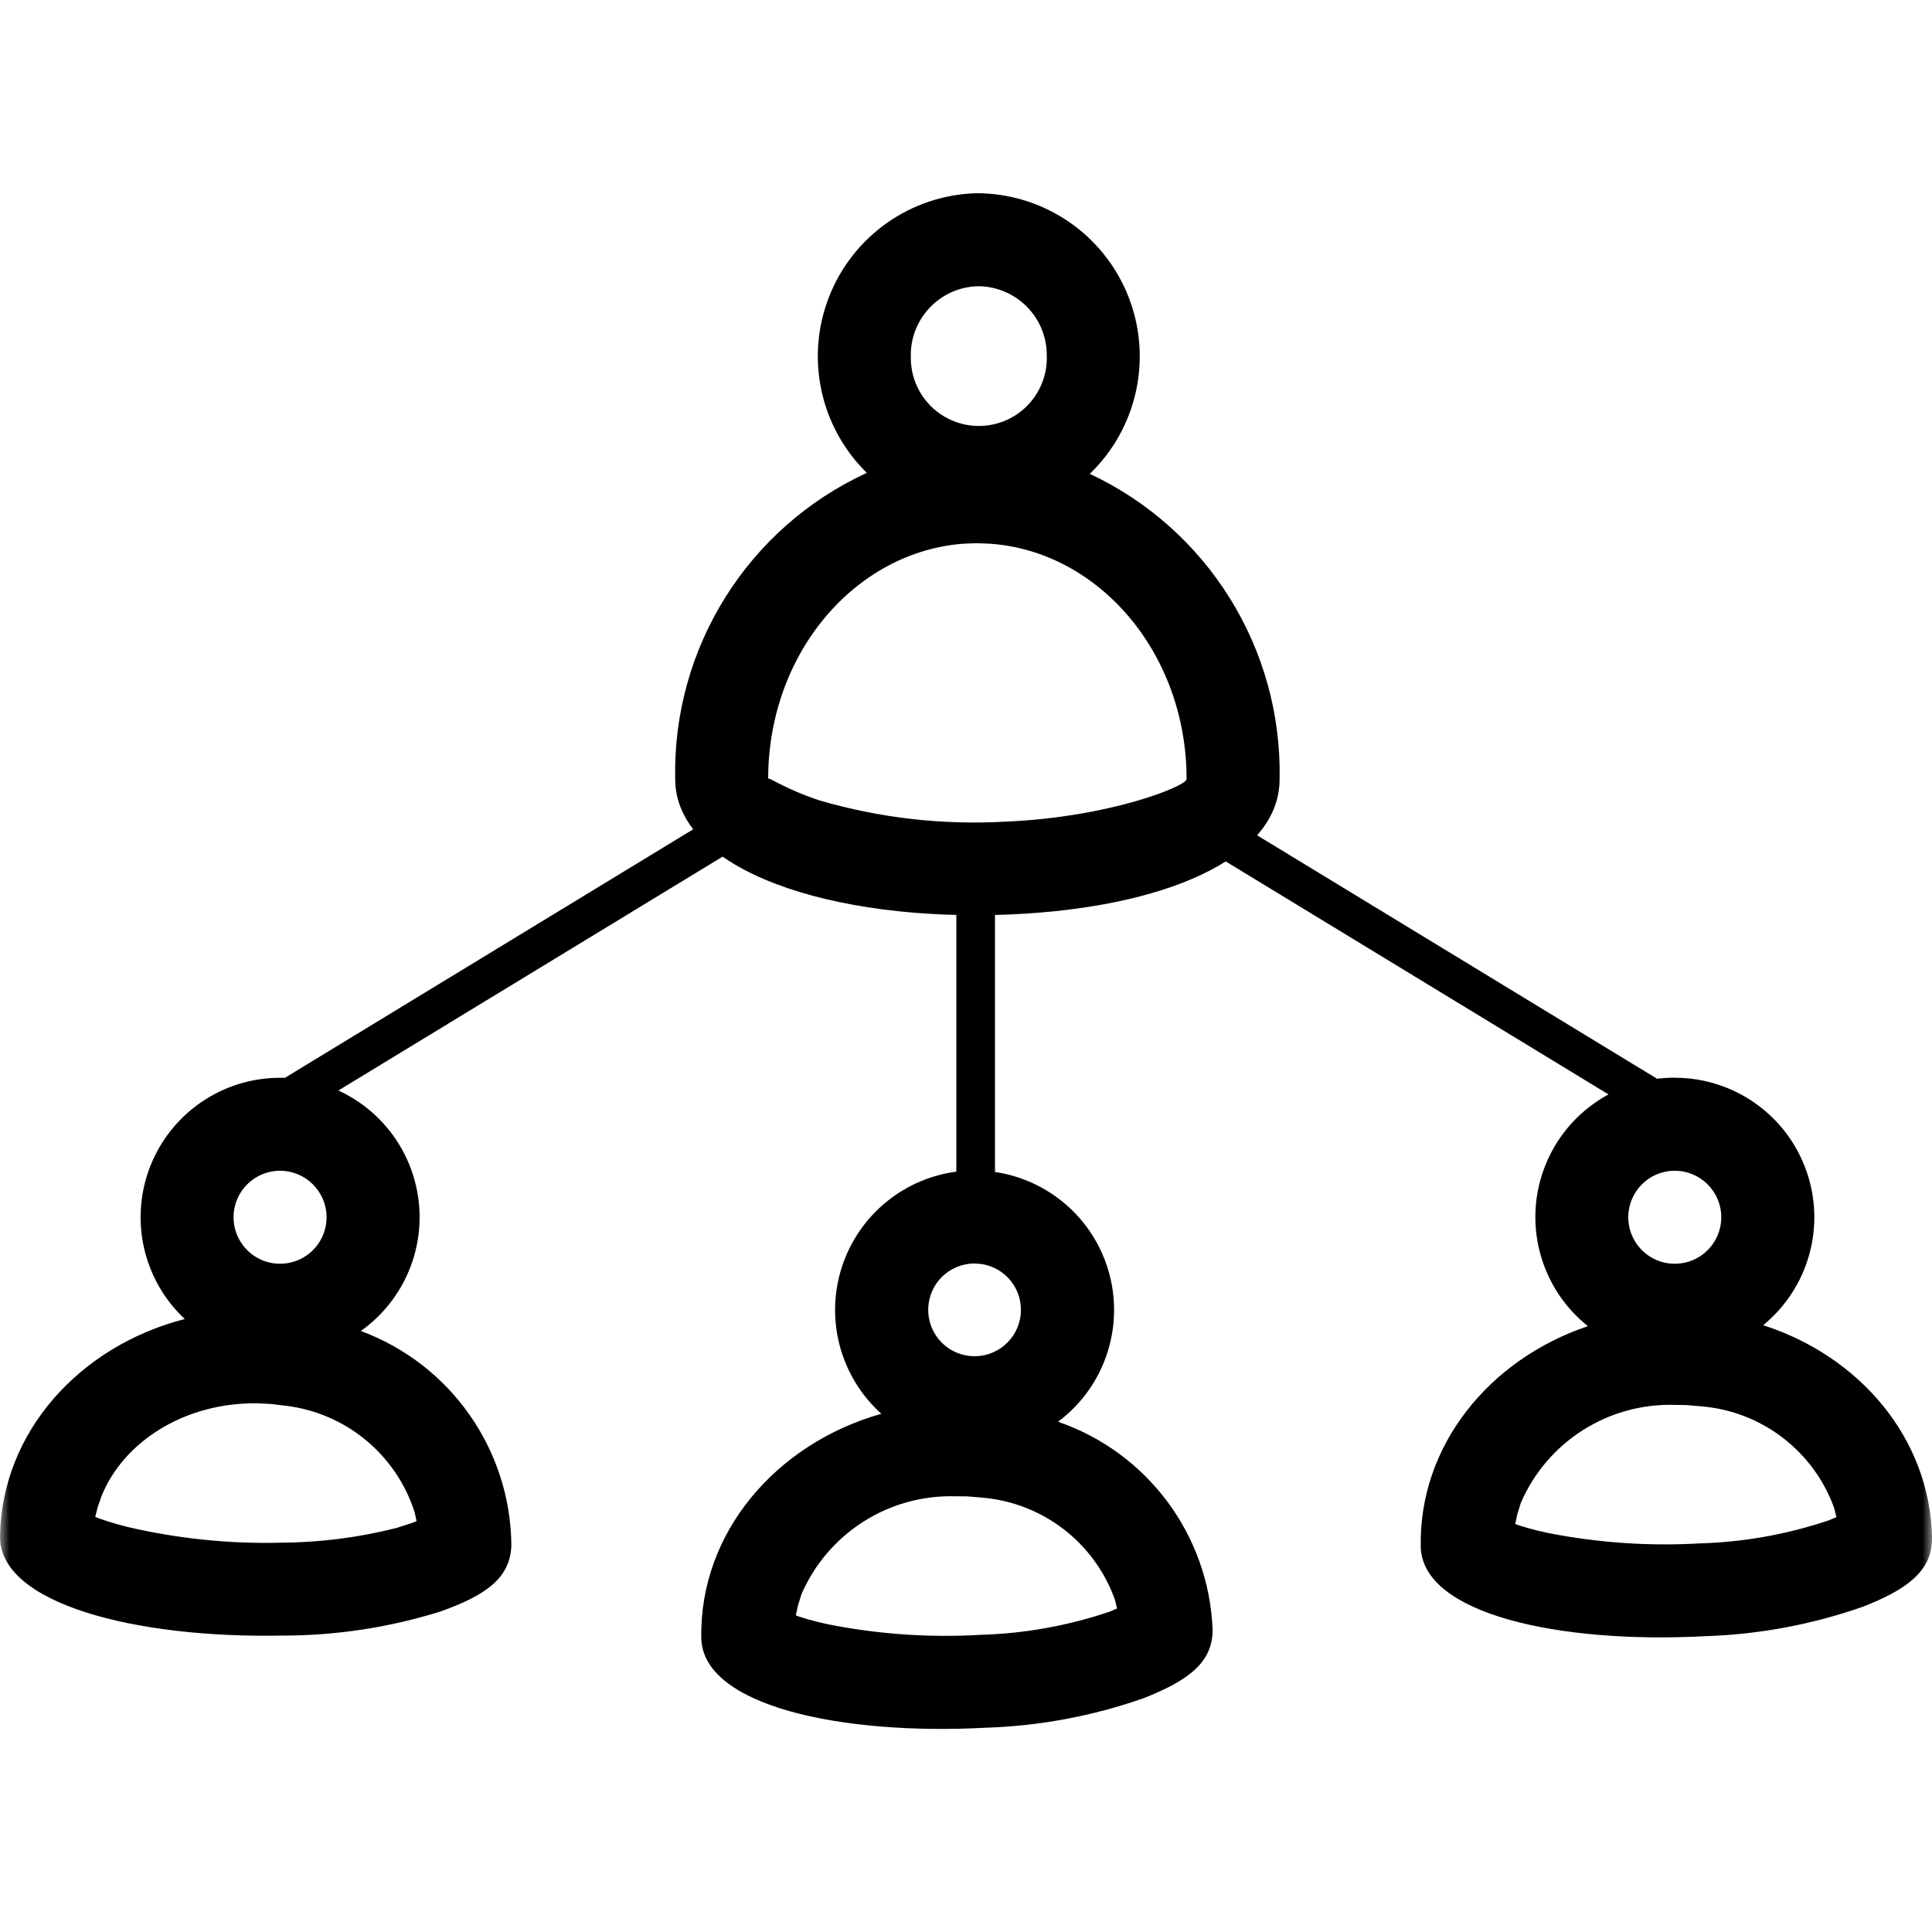 <?xml version="1.0" encoding="UTF-8"?>
<svg width="100px" height="100px" viewBox="0 0 100 100" version="1.1" xmlns="http://www.w3.org/2000/svg" xmlns:xlink="http://www.w3.org/1999/xlink">
    <!-- Generator: Sketch 63.1 (92452) - https://sketch.com -->
    <title>clients1</title>
    <desc>Created with Sketch.</desc>
    <defs>
        <rect id="path-1" x="0" y="0" width="100" height="100"></rect>
    </defs>
    <g id="clients1" stroke="none" stroke-width="1" fill="none" fill-rule="evenodd">
        <mask id="mask-2" fill="white">
            <use xlink:href="#path-1"></use>
        </mask>
        <g id="Rectangle"></g>
        <g id="clients" mask="url(#mask-2)">
            <g transform="translate(-1, 9)" id="Page-1">
                <g transform="translate(0.919, 0.016)">
                    <path d="M51.581,34.484 L51.581,55.484 L49.581,55.484 L49.581,34.484 L51.581,34.484 Z M63.121,32.984 L87.829,48.024 L86.789,49.732 L62.081,34.692 L63.121,32.984 Z M38.915,32.11 L39.955,33.818 L15.247,48.858 L14.207,47.15 L38.915,32.11 Z M50.4,51.568 C53.533,51.514 56.344,53.487 57.358,56.452 C58.371,59.418 57.356,62.699 54.844,64.573 C59.456,66.16 62.629,70.406 62.844,75.279 C62.883,77.04 61.567,77.972 59.285,78.879 C56.654,79.804 53.897,80.321 51.109,80.411 C43.589,80.811 36.432,79.272 36.379,75.758 C36.288,70.311 40.253,65.7 45.7,64.161 C43.577,62.253 42.777,59.274 43.658,56.559 C44.539,53.844 46.937,51.902 49.776,51.605 L50.4,51.568 Z M86.77,46.768 C89.822,46.768 92.544,48.687 93.57,51.561 C94.596,54.436 93.704,57.645 91.341,59.577 C96.341,61.177 99.992,65.445 100.084,70.6 C100.084,72.321 98.76,73.26 96.525,74.141 C93.894,75.066 91.136,75.583 88.348,75.673 C80.825,76.073 73.671,74.539 73.618,71.026 C73.525,65.801 77.166,61.343 82.271,59.626 C79.871,57.714 78.943,54.494 79.956,51.597 C80.969,48.701 83.703,46.762 86.771,46.763 L86.77,46.768 Z M14.58,46.768 C17.723,46.768 20.504,48.801 21.459,51.795 C22.413,54.79 21.321,58.057 18.758,59.876 C23.401,61.595 26.501,66.003 26.549,70.954 C26.509,72.695 25.158,73.584 22.865,74.399 C20.203,75.23 17.43,75.649 14.641,75.642 C7.107,75.784 0.015,74 0.082,70.486 C0.174,65.086 4.221,60.648 9.645,59.257 C7.481,57.233 6.775,54.091 7.864,51.335 C8.952,48.579 11.615,46.769 14.578,46.77 L14.58,46.768 Z M49.494,68.431 C46.065,68.348 42.929,70.353 41.565,73.5 L41.386,74.075 L41.273,74.594 L41.473,74.669 L41.905,74.801 L42.391,74.93 L42.926,75.054 C45.535,75.574 48.199,75.758 50.854,75.602 C53.123,75.535 55.369,75.131 57.519,74.402 L57.901,74.239 L57.788,73.782 C56.73,70.821 54.035,68.754 50.9,68.5 L50.161,68.437 L49.494,68.431 Z M86.726,63.7 C83.298,63.616 80.162,65.622 78.8,68.769 L78.621,69.345 L78.509,69.865 L78.709,69.938 L79.141,70.069 L79.627,70.198 L80.162,70.321 C82.771,70.84 85.435,71.024 88.091,70.868 C90.362,70.802 92.61,70.397 94.761,69.668 L95.133,69.511 L95.023,69.055 C93.962,66.095 91.267,64.03 88.133,63.775 L87.395,63.711 L86.726,63.7 Z M13.441,63.62 C9.641,63.554 6.473,65.612 5.341,68.41 L5.141,68.979 L5.011,69.497 L5.211,69.576 L5.638,69.722 L6.119,69.868 L6.65,70.01 C9.24,70.62 11.896,70.897 14.556,70.834 C16.603,70.828 18.641,70.57 20.624,70.066 L21.449,69.796 L21.643,69.719 L21.543,69.26 C20.587,66.265 17.966,64.107 14.843,63.742 L14.107,63.653 L13.441,63.62 Z M50.481,56.382 C49.194,56.405 48.154,57.439 48.125,58.726 C48.095,60.013 49.086,61.095 50.371,61.177 C51.655,61.259 52.776,60.313 52.911,59.032 C53.045,57.752 52.146,56.594 50.872,56.407 L50.481,56.382 Z M86.767,51.582 C85.793,51.582 84.916,52.168 84.543,53.068 C84.171,53.967 84.377,55.003 85.065,55.691 C85.753,56.379 86.789,56.585 87.688,56.213 C88.588,55.84 89.174,54.963 89.174,53.989 C89.173,52.66 88.097,51.584 86.768,51.583 L86.767,51.582 Z M14.577,51.582 C13.603,51.582 12.726,52.168 12.353,53.068 C11.981,53.967 12.187,55.003 12.875,55.691 C13.563,56.379 14.599,56.585 15.498,56.213 C16.398,55.84 16.984,54.963 16.984,53.989 C16.983,52.66 15.907,51.584 14.578,51.583 L14.577,51.582 Z M50.6,0.985 C54.049,0.973 57.16,3.06 58.456,6.256 C59.752,9.453 58.973,13.117 56.489,15.51 C62.597,18.374 66.446,24.565 66.313,31.31 C66.313,35.478 60.221,37.981 52.344,38.317 C43.168,38.706 35.029,36.058 35.029,31.297 C34.89,24.514 38.785,18.295 44.948,15.459 C42.529,13.091 41.758,9.507 42.99,6.354 C44.221,3.2 47.216,1.087 50.6,0.985 Z M50.667,19.1 L50.015,19.122 C44.4,19.5 39.842,24.75 39.842,31.3 C39.842,31.166 40.694,31.825 42.526,32.421 C45.645,33.329 48.896,33.697 52.139,33.511 C57.572,33.279 61.499,31.665 61.499,31.311 C61.499,24.767 56.932,19.511 51.318,19.127 L50.667,19.1 Z M50.68,5.8 C48.712,5.86 47.166,7.504 47.225,9.472 C47.21,10.754 47.894,11.942 49.009,12.574 C50.124,13.206 51.494,13.182 52.587,12.512 C53.679,11.841 54.32,10.629 54.261,9.349 C54.252,7.38 52.649,5.792 50.68,5.8 Z" id="clients-icon" fill="#000000" fill-rule="nonzero"></path>
                </g>
            </g>
        </g>
    </g>
</svg>